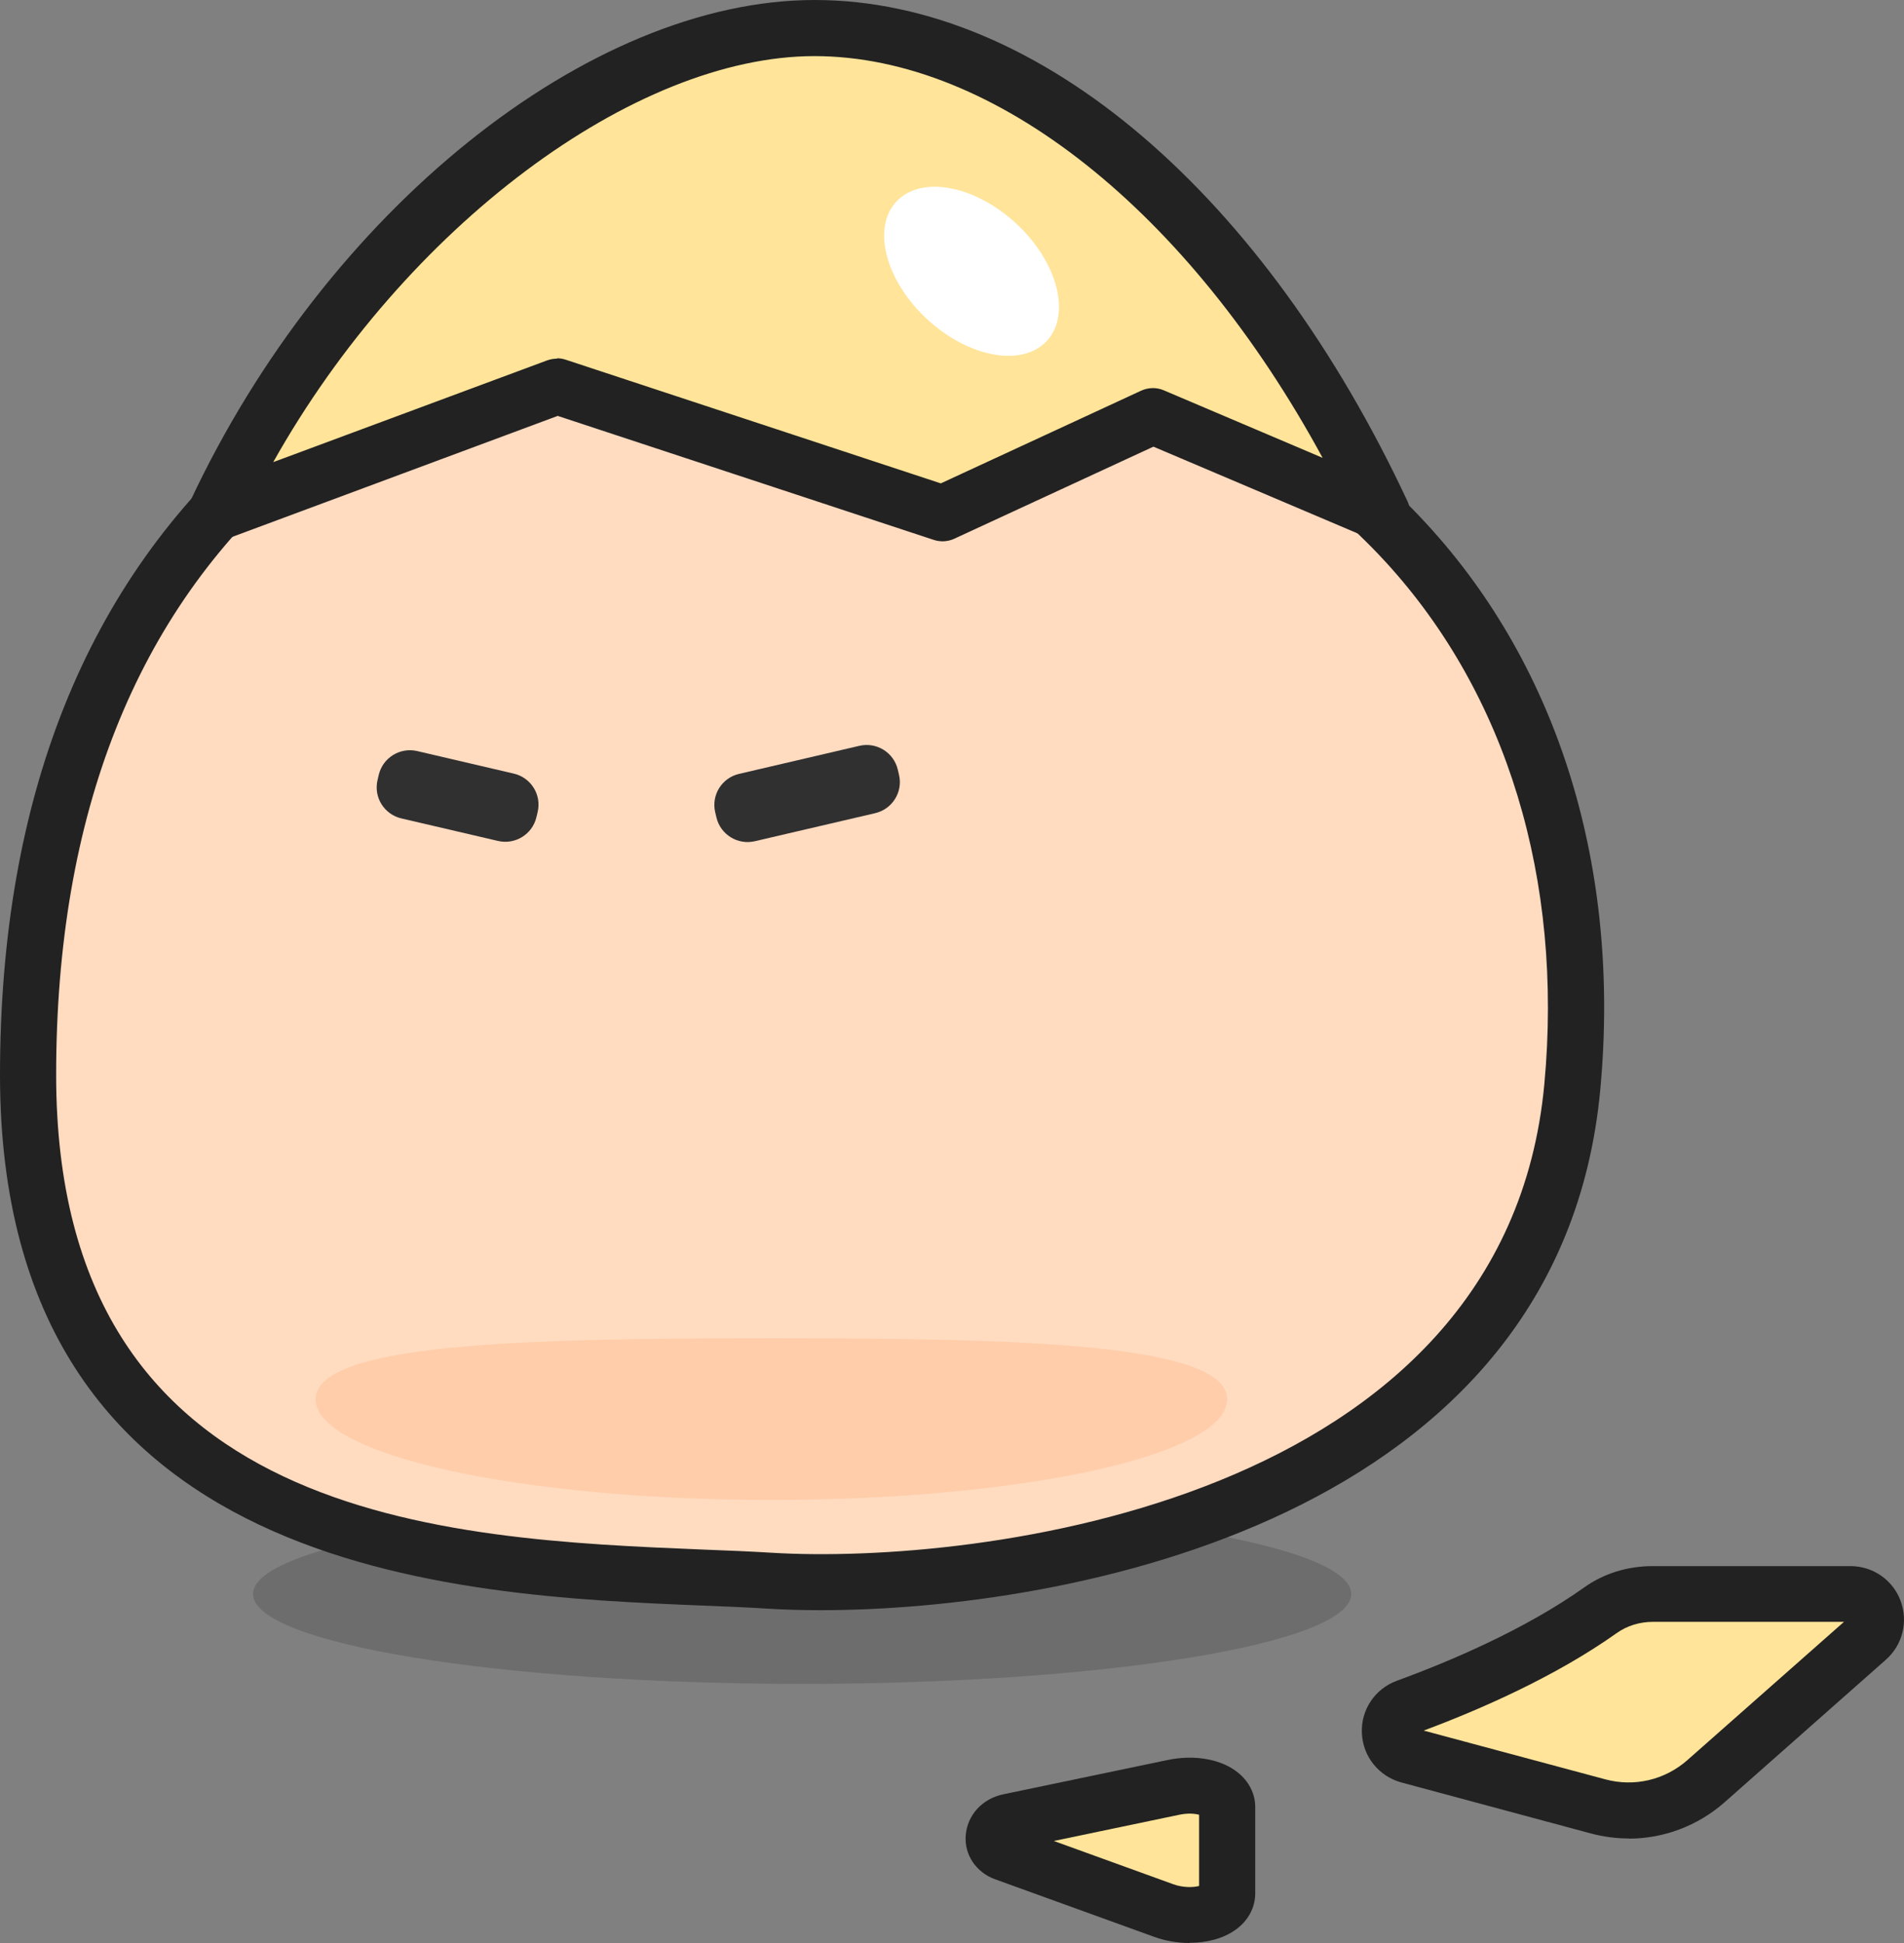 <svg width="98" height="100" viewBox="0 0 98 100" fill="none" xmlns="http://www.w3.org/2000/svg">
<rect x="0" y="0" width="98" height="100" fill="#808080" stroke="none"/>
<g style="mix-blend-mode:multiply" opacity="0.15">
<path d="M41.286 86.663C56.895 86.663 69.548 84.592 69.548 82.038C69.548 79.484 56.895 77.414 41.286 77.414C25.677 77.414 13.023 79.484 13.023 82.038C13.023 84.592 25.677 86.663 41.286 86.663Z" fill="black"/>
</g>
<path d="M36.795 15.242C28.54 15.252 20.43 17.977 14.159 23.426C7.551 29.163 1.444 38.901 1.453 55.327C1.453 82.104 27.442 80.607 39.666 81.356C51.89 82.104 78.9 77.931 80.942 55.922C82.869 35.16 70.51 15.185 36.805 15.242H36.795Z" fill="#FFDBC0"/>
<path d="M42.23 82.871C41.257 82.871 40.371 82.843 39.571 82.795C38.511 82.727 37.356 82.679 36.123 82.632C23.504 82.113 0.01 81.154 0 55.336C0 41.05 4.441 29.95 13.206 22.351C19.535 16.863 27.916 13.832 36.787 13.812H36.922C52.922 13.812 65.55 18.37 73.459 26.995C80.26 34.402 83.419 44.725 82.369 56.065C80.308 78.285 54.8 82.871 42.23 82.871ZM36.797 16.681C28.609 16.691 20.913 19.473 15.104 24.51C7.003 31.543 2.89 41.904 2.89 55.327C2.89 78.391 22.955 79.206 36.238 79.753C37.5 79.801 38.675 79.849 39.745 79.916C50.119 80.54 77.485 77.441 79.489 55.787C80.462 45.272 77.562 35.726 71.32 28.923C63.971 20.912 52.074 16.681 36.913 16.681H36.787H36.797Z" fill="#222222"/>
<g style="mix-blend-mode:multiply" opacity="0.4">
<path d="M63.161 72.022C63.161 74.881 52.662 77.193 39.706 77.193C26.75 77.193 16.25 74.881 16.25 72.022C16.25 69.163 26.75 68.875 39.706 68.875C52.662 68.875 63.161 69.163 63.161 72.022Z" fill="#FFB888"/>
</g>
<path d="M71.138 26.411L59.338 21.403L48.511 26.411L28.677 19.878L11.098 26.411C17.735 12.221 30.71 1.438 41.932 1.438C53.154 1.438 64.511 12.221 71.138 26.411Z" fill="#FFE499"/>
<path d="M11.098 27.852C10.703 27.852 10.317 27.689 10.038 27.391C9.643 26.96 9.537 26.336 9.787 25.808C16.781 10.851 30.295 0 41.932 0C53.568 0 65.127 10.131 72.448 25.808C72.698 26.346 72.593 26.988 72.178 27.42C71.764 27.852 71.128 27.977 70.57 27.746L59.367 22.988L49.118 27.727C48.781 27.881 48.405 27.9 48.058 27.785L28.706 21.405L11.598 27.765C11.435 27.823 11.261 27.852 11.098 27.852ZM28.677 18.44C28.831 18.44 28.985 18.469 29.13 18.517L48.424 24.878L58.731 20.109C59.107 19.937 59.531 19.927 59.906 20.09L68.075 23.563C61.197 10.889 51.198 2.888 41.922 2.888C32.646 2.888 20.865 11.666 14.064 23.784L28.167 18.546C28.33 18.488 28.504 18.459 28.668 18.459L28.677 18.44Z" fill="#222222"/>
<path d="M53.876 17.553C55.145 16.197 54.442 13.489 52.306 11.506C50.169 9.523 47.408 9.015 46.138 10.371C44.869 11.728 45.572 14.436 47.709 16.419C49.846 18.402 52.607 18.91 53.876 17.553Z" fill="white"/>
<path d="M38.855 43.294L45.045 41.851C45.93 41.644 46.48 40.761 46.273 39.879L46.209 39.608C46.002 38.726 45.115 38.178 44.23 38.385L38.04 39.829C37.154 40.035 36.604 40.918 36.811 41.8L36.875 42.071C37.083 42.953 37.969 43.501 38.855 43.294Z" fill="#303030"/>
<path d="M26.446 39.815L21.475 38.655C20.589 38.449 19.703 38.996 19.495 39.879L19.432 40.15C19.224 41.032 19.774 41.914 20.66 42.121L25.631 43.28C26.517 43.487 27.403 42.939 27.61 42.057L27.674 41.786C27.881 40.904 27.331 40.021 26.446 39.815Z" fill="#303030"/>
<path d="M72.39 87.855C75.299 86.79 79.22 85.111 82.36 82.876C83.15 82.319 84.104 82.031 85.067 82.031H95.23C96.443 82.031 97.012 83.528 96.106 84.334L87.803 91.673C86.29 93.007 84.2 93.496 82.254 92.969L72.516 90.349C71.273 90.014 71.186 88.287 72.4 87.845L72.39 87.855Z" fill="#FFE499"/>
<path d="M83.823 94.619C83.178 94.619 82.523 94.532 81.878 94.36L72.139 91.74C70.974 91.424 70.145 90.407 70.097 89.198C70.039 87.999 70.771 86.915 71.898 86.502C74.605 85.514 78.477 83.873 81.531 81.705C82.552 80.976 83.775 80.602 85.076 80.602H95.238C96.394 80.602 97.415 81.302 97.82 82.376C98.224 83.451 97.935 84.65 97.069 85.418L88.765 92.757C87.378 93.976 85.625 94.628 83.833 94.628L83.823 94.619ZM73.266 89.064L82.629 91.577C84.122 91.98 85.692 91.606 86.848 90.589L94.911 83.47H85.085C84.392 83.47 83.746 83.672 83.217 84.046C80.047 86.3 76.137 87.999 73.285 89.064H73.266Z" fill="#222222"/>
<path d="M51.949 93.741L60.406 91.975C61.793 91.688 63.161 92.158 63.161 93.002V97.434C63.161 98.423 61.36 98.845 59.896 98.317L51.708 95.353C50.841 95.036 50.995 93.933 51.939 93.731L51.949 93.741Z" fill="#FFE499"/>
<path d="M61.227 100C60.62 100 59.993 99.894 59.406 99.683L51.218 96.719C50.236 96.364 49.629 95.452 49.706 94.464C49.783 93.418 50.563 92.564 51.652 92.344L60.109 90.579C61.487 90.291 62.874 90.54 63.721 91.231C64.29 91.691 64.608 92.325 64.608 93.006V97.438C64.608 98.187 64.232 98.877 63.567 99.338C62.951 99.77 62.113 99.99 61.227 99.99V100ZM54.224 94.742L60.398 96.978C60.899 97.16 61.429 97.141 61.718 97.064V93.399C61.506 93.342 61.149 93.303 60.697 93.399L54.224 94.752V94.742Z" fill="#222222"/>
</svg>
